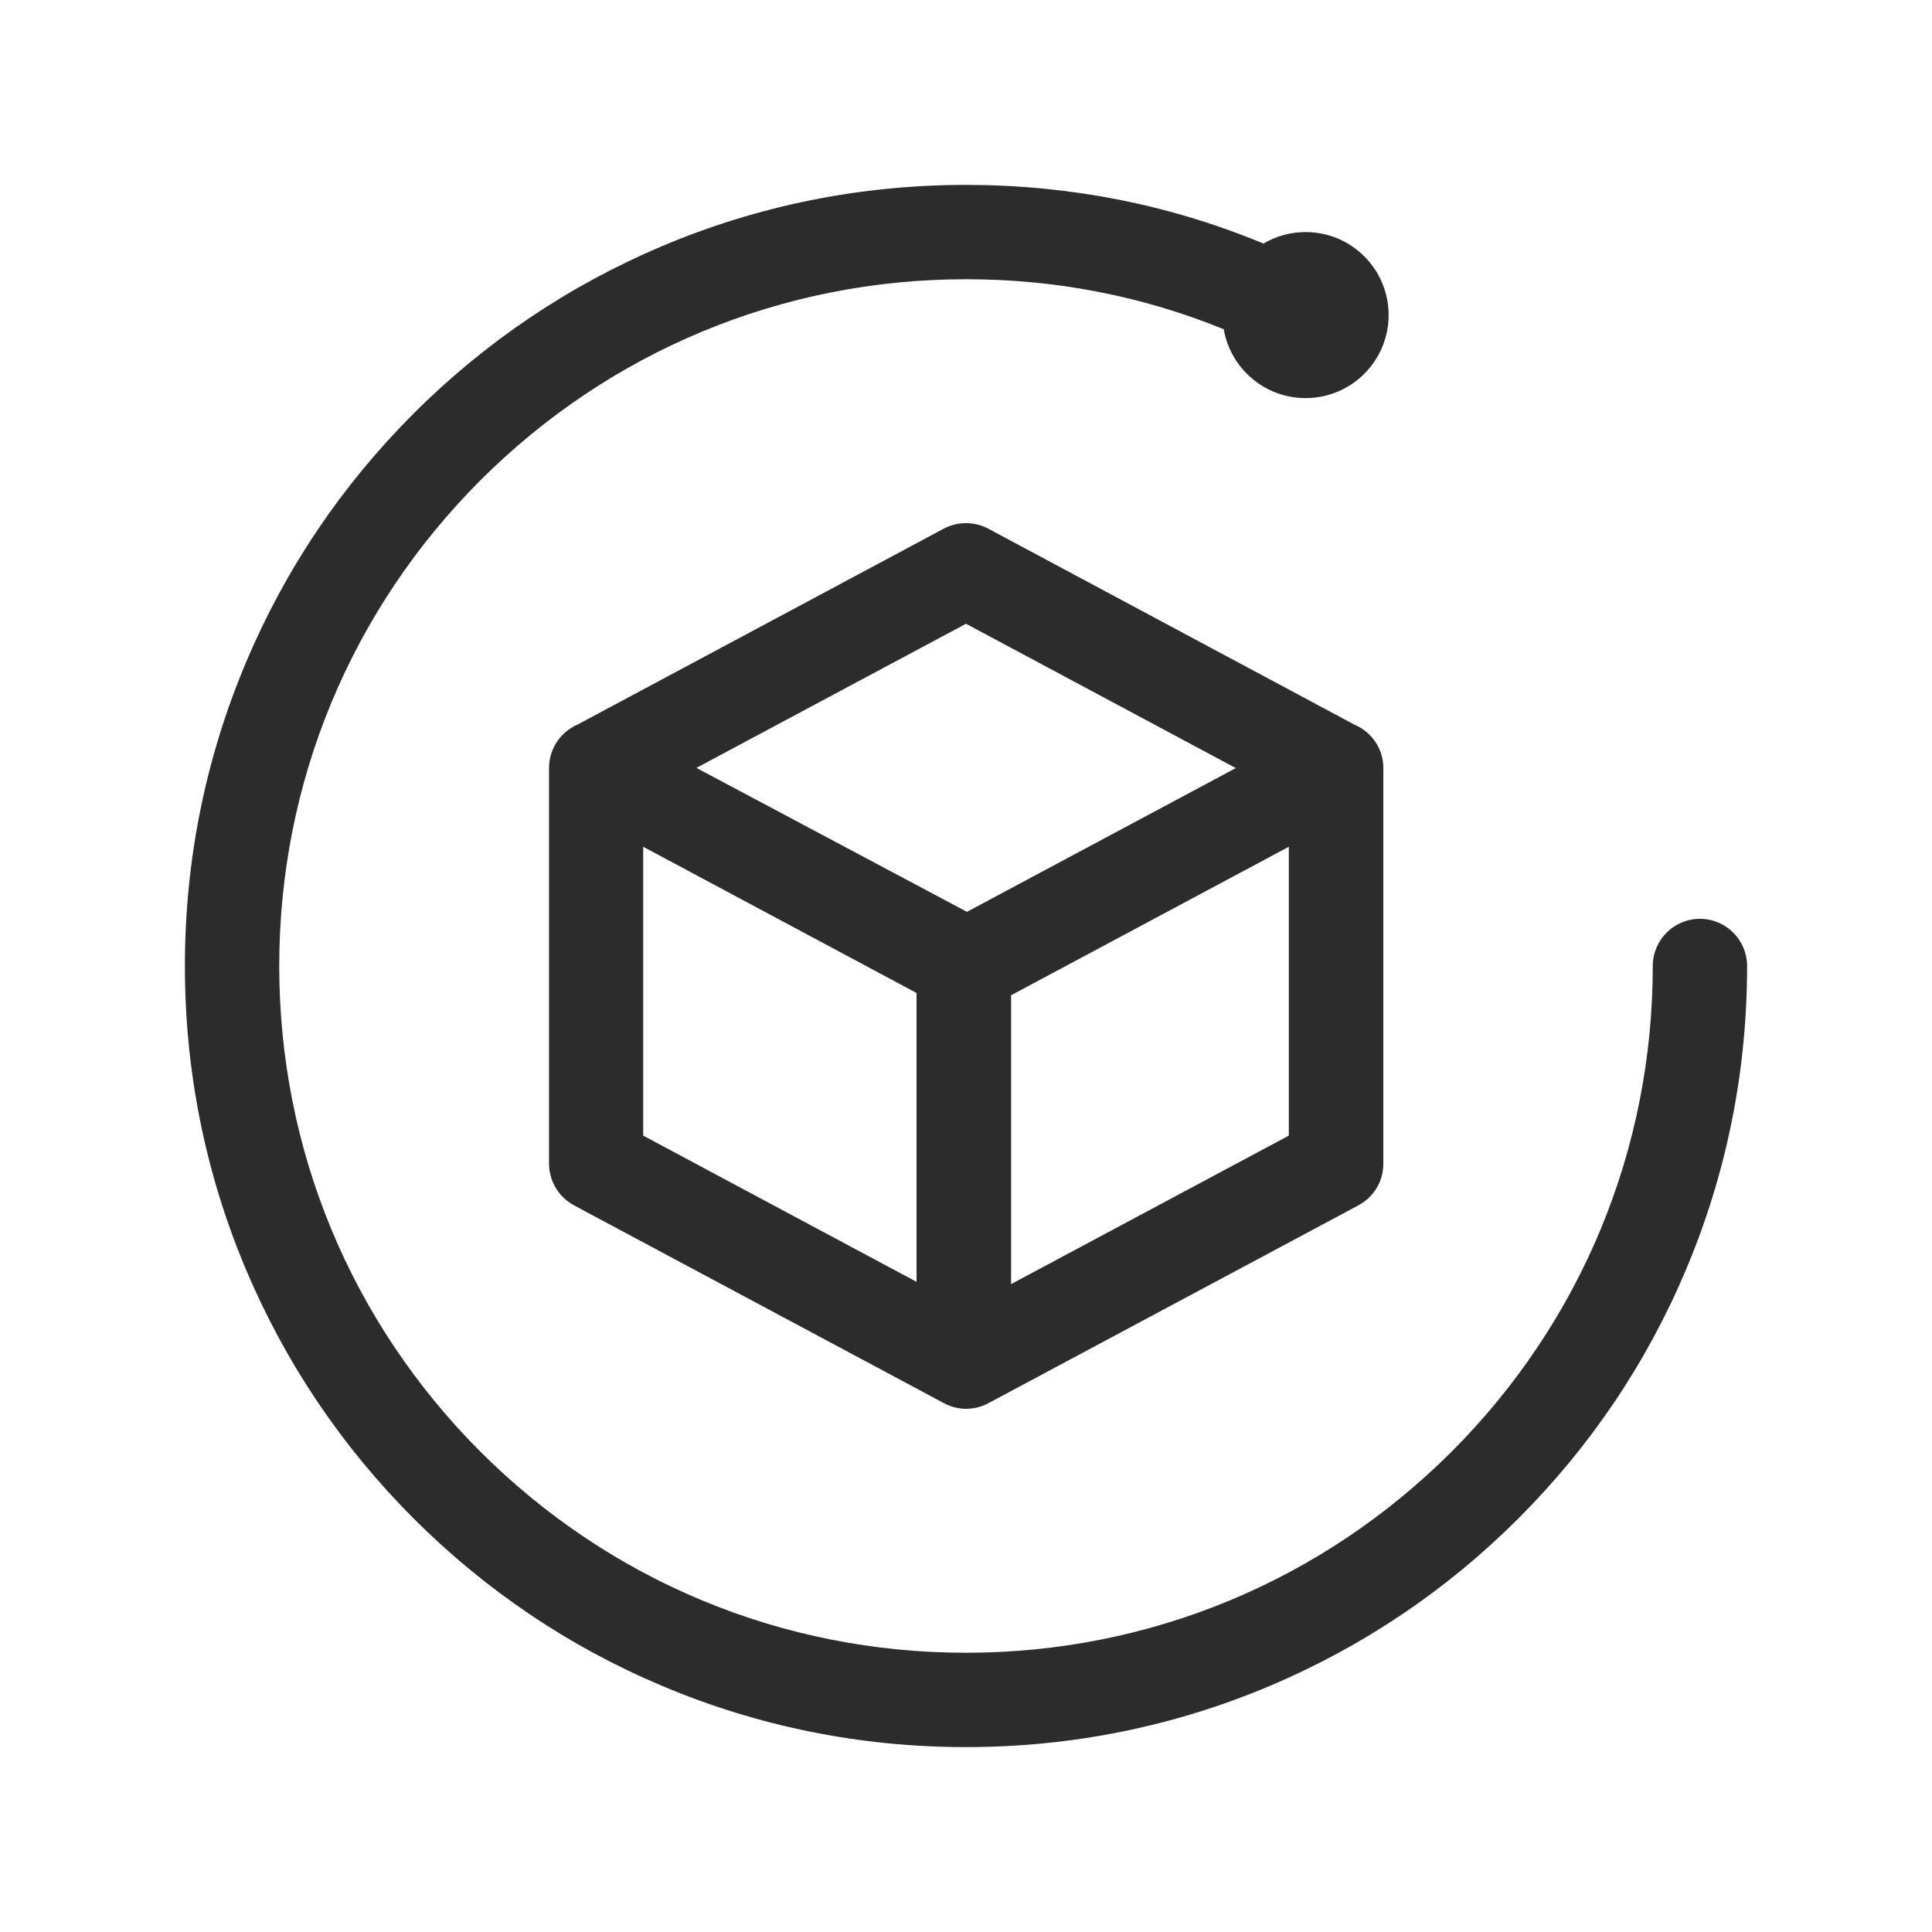 <?xml version="1.0" standalone="no"?><!DOCTYPE svg PUBLIC "-//W3C//DTD SVG 1.1//EN" "http://www.w3.org/Graphics/SVG/1.1/DTD/svg11.dtd"><svg t="1731179793943" class="icon" viewBox="0 0 1024 1024" version="1.1" xmlns="http://www.w3.org/2000/svg" p-id="8146" data-spm-anchor-id="a313x.search_index.0.i3.54e83a815uEBCl" xmlns:xlink="http://www.w3.org/1999/xlink" width="200" height="200"><path d="M901 487c-13.8 0-25 11.2-25 25 0 97.2-37.9 188.6-106.6 257.4C700.6 838.1 609.2 876 512 876s-188.6-37.9-257.4-106.6C185.9 700.6 148 609.2 148 512s37.9-188.6 106.6-257.4C323.4 185.9 414.8 148 512 148c47.6 0 93.4 8.9 136.6 26.5 3.6 20.7 21.6 36.5 43.4 36.5 24.3 0 44-19.7 44-44s-19.7-44-44-44c-8.1 0-15.8 2.2-22.3 6.1C619.8 108.4 566.9 98 512 98c-55.9 0-110.1 10.9-161.2 32.5-49.3 20.9-93.6 50.7-131.6 88.7s-67.9 82.3-88.7 131.6C108.9 401.9 98 456.1 98 512s10.9 110.1 32.5 161.2c20.9 49.3 50.7 93.6 88.7 131.6s82.3 67.9 131.6 88.7C401.9 915.1 456.1 926 512 926s110.1-10.9 161.2-32.5c49.3-20.9 93.6-50.7 131.6-88.7s67.9-82.3 88.7-131.6C915.1 622.1 926 567.9 926 512c0-13.8-11.2-25-25-25z" fill="#2c2c2c" p-id="8147"></path><path d="M523.8 280.2c-7.4-3.9-16.2-3.9-23.6 0L306 384.1c-1 0.4-2 0.9-2.9 1.5-7.5 4.5-12.1 12.7-12.1 21.4v209.8c0 6.6 2.7 13.1 7.4 17.7 1.7 1.7 3.7 3.2 5.9 4.4l196 104.8c3.7 2 7.7 3 11.8 3s8.1-1 11.8-3l196-104.8c2.2-1.2 4.2-2.7 6-4.4 4.7-4.7 7.3-11 7.3-17.7V407.1c0-10.3-6.2-19.1-15.1-22.9l-194.3-104zM512 330.6l143 76.5-142.5 76.2L369.1 407 512 330.6zM340.9 601.9V448.8l144.9 77.5v153.1l-144.9-77.5z m195 78.7V527.5l147.2-78.7v153.1l-147.2 78.7z" fill="#2c2c2c" p-id="8148"></path></svg>
